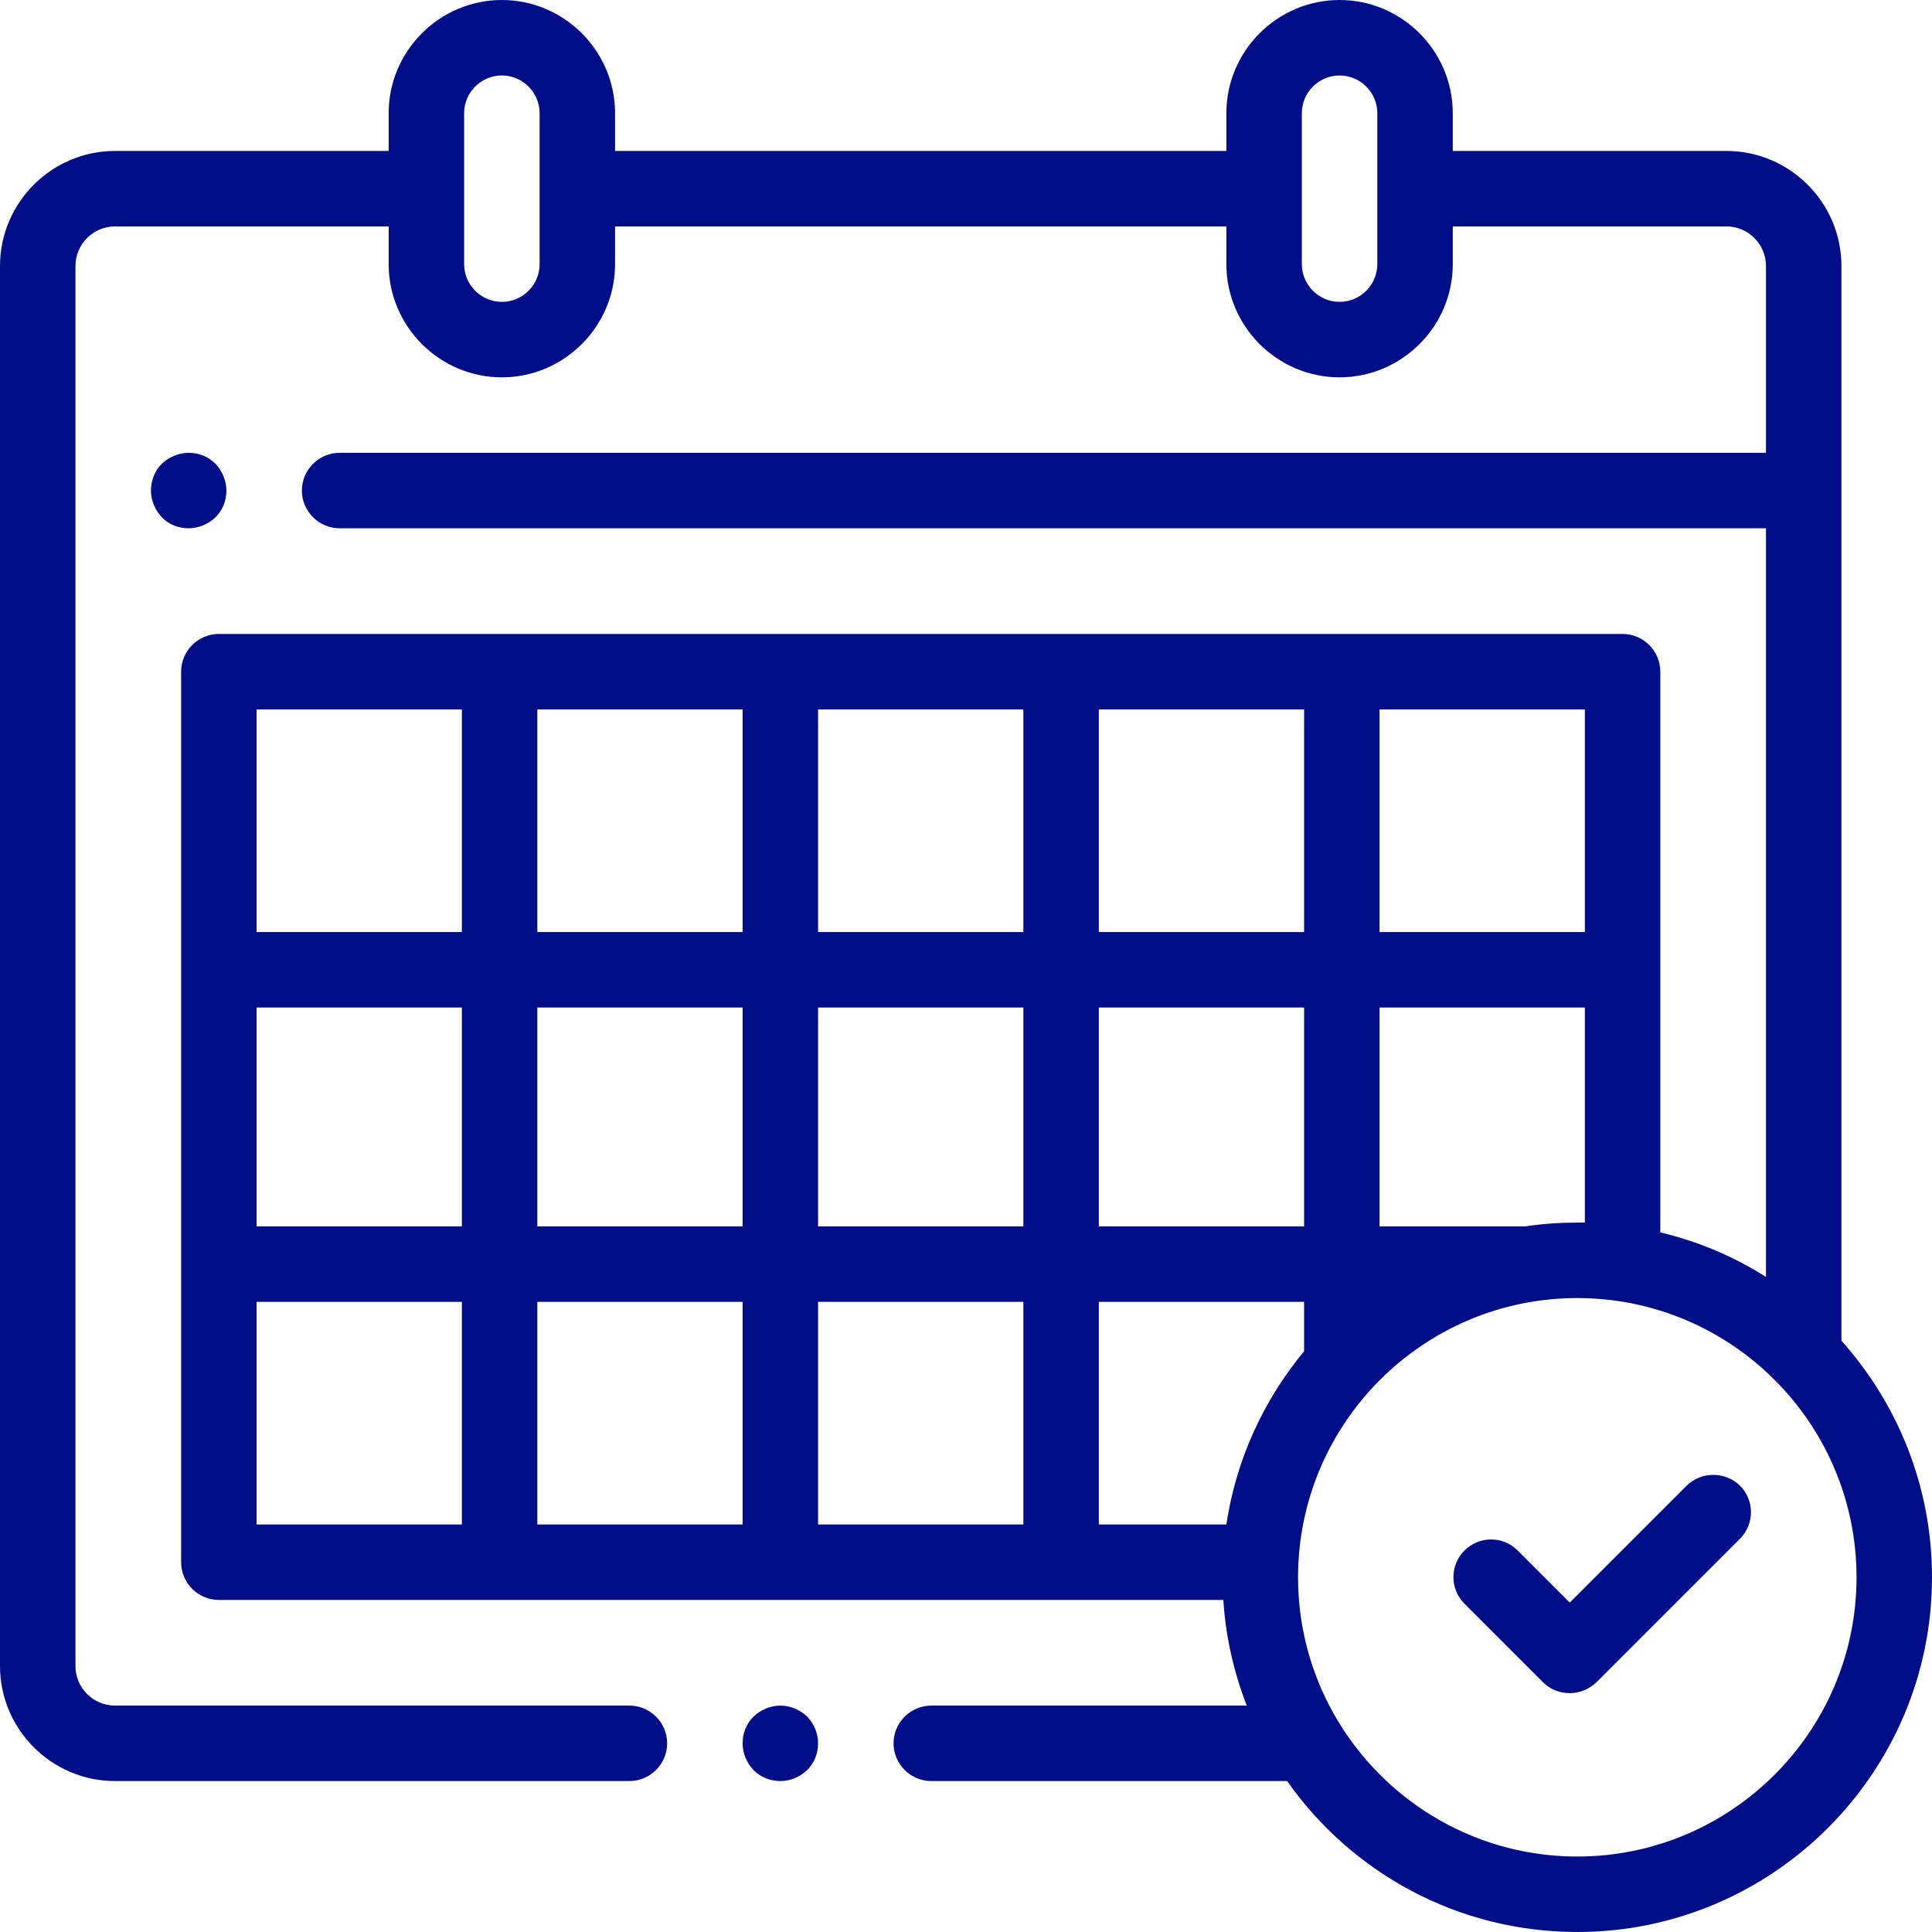 <?xml version="1.0" encoding="utf-8"?>
<!-- Generator: Adobe Illustrator 22.0.1, SVG Export Plug-In . SVG Version: 6.00 Build 0)  -->
<svg version="1.1" id="Layer_1" xmlns="http://www.w3.org/2000/svg" xmlns:xlink="http://www.w3.org/1999/xlink" x="0px" y="0px"
	 viewBox="0 0 512 512" style="enable-background:new 0 0 512 512;" xml:space="preserve">
<style type="text/css">
	.st0{fill:#020E88;}
</style>
<g id="XMLID_1156_">
	<g id="XMLID_416_">
		<path id="XMLID_419_" class="st0" d="M488,355.3V70.5c0-16.8-13.7-30.5-30.5-30.5H385V30c0-16.5-13.5-30-30-30s-30,13.5-30,30v10
			H163V30c0-16.5-13.5-30-30-30s-30,13.5-30,30v10H30.5C13.7,40,0,53.7,0,70.5v371C0,458.3,13.7,472,30.5,472h136.3
			c5.5,0,10-4.5,10-10s-4.5-10-10-10H30.5c-5.8,0-10.5-4.7-10.5-10.5v-371C20,64.7,24.7,60,30.5,60H103v10c0,16.5,13.5,30,30,30
			s30-13.5,30-30V60h162v10c0,16.5,13.5,30,30,30s30-13.5,30-30V60h72.5c5.8,0,10.5,4.7,10.5,10.5V120H90c-5.5,0-10,4.5-10,10
			c0,5.5,4.5,10,10,10h378v198.4c-8.5-5.4-17.9-9.4-28-11.8V178c0-5.5-4.5-10-10-10H58c-5.5,0-10,4.5-10,10v236c0,5.5,4.5,10,10,10
			h266.2c0.6,9.8,2.8,19.2,6.2,28h-83.6c-5.5,0-10,4.5-10,10s4.5,10,10,10h94.3c17,24.2,45.1,40,76.9,40c51.8,0,94-42.2,94-94
			C512,393.9,502.9,372,488,355.3z M143,70c0,5.5-4.5,10-10,10s-10-4.5-10-10V30c0-5.5,4.5-10,10-10c5.5,0,10,4.5,10,10V70z M365,70
			c0,5.5-4.5,10-10,10s-10-4.5-10-10V30c0-5.5,4.5-10,10-10s10,4.5,10,10V70z M418,324c-4.6,0-9.2,0.3-13.7,1h-38.7v-58H420v57
			C419.3,324,418.7,324,418,324z M325,404h-33.8v-59h54.4v13.1C334.9,371,327.6,386.7,325,404z M68,267h54.4v58H68V267z M142.4,267
			h54.4v58h-54.4V267z M291.2,267h54.4v58h-54.4V267z M271.2,325h-54.4v-58h54.4V325z M291.2,247v-59h54.4v59H291.2z M271.2,247
			h-54.4v-59h54.4V247z M196.8,247h-54.4v-59h54.4V247z M196.8,345v59h-54.4v-59H196.8z M216.8,345h54.4v59h-54.4L216.8,345
			L216.8,345z M420,247h-54.4v-59H420V247z M122.4,188v59H68v-59H122.4z M68,345h54.4v59H68V345z M418,492c-40.8,0-74-33.2-74-74
			s33.2-74,74-74s74,33.2,74,74S458.8,492,418,492z"/>
		<path id="XMLID_1115_" class="st0" d="M446.9,393.8L416,424.7l-13.8-13.8c-3.9-3.9-10.2-3.9-14.1,0c-3.9,3.9-3.9,10.2,0,14.1
			l20.8,20.8c1.9,1.9,4.4,2.9,7.1,2.9s5.2-1.1,7.1-2.9l38-38c3.9-3.9,3.9-10.2,0-14.1C457.2,389.9,450.8,389.9,446.9,393.8z"/>
		<path id="XMLID_1116_" class="st0" d="M206.8,452c-2.6,0-5.2,1.1-7.1,2.9c-1.9,1.9-2.9,4.4-2.9,7.1s1.1,5.2,2.9,7.1
			c1.9,1.9,4.4,2.9,7.1,2.9s5.2-1.1,7.1-2.9c1.9-1.9,2.9-4.4,2.9-7.1s-1.1-5.2-2.9-7.1C212,453.1,209.4,452,206.8,452z"/>
		<path id="XMLID_1120_" class="st0" d="M57.1,137.1c1.9-1.9,2.9-4.4,2.9-7.1c0-2.6-1.1-5.2-2.9-7.1c-1.9-1.9-4.4-2.9-7.1-2.9
			c-2.6,0-5.2,1.1-7.1,2.9S40,127.4,40,130c0,2.6,1.1,5.2,2.9,7.1s4.4,2.9,7.1,2.9C52.6,140,55.2,138.9,57.1,137.1z"/>
	</g>
</g>
</svg>
